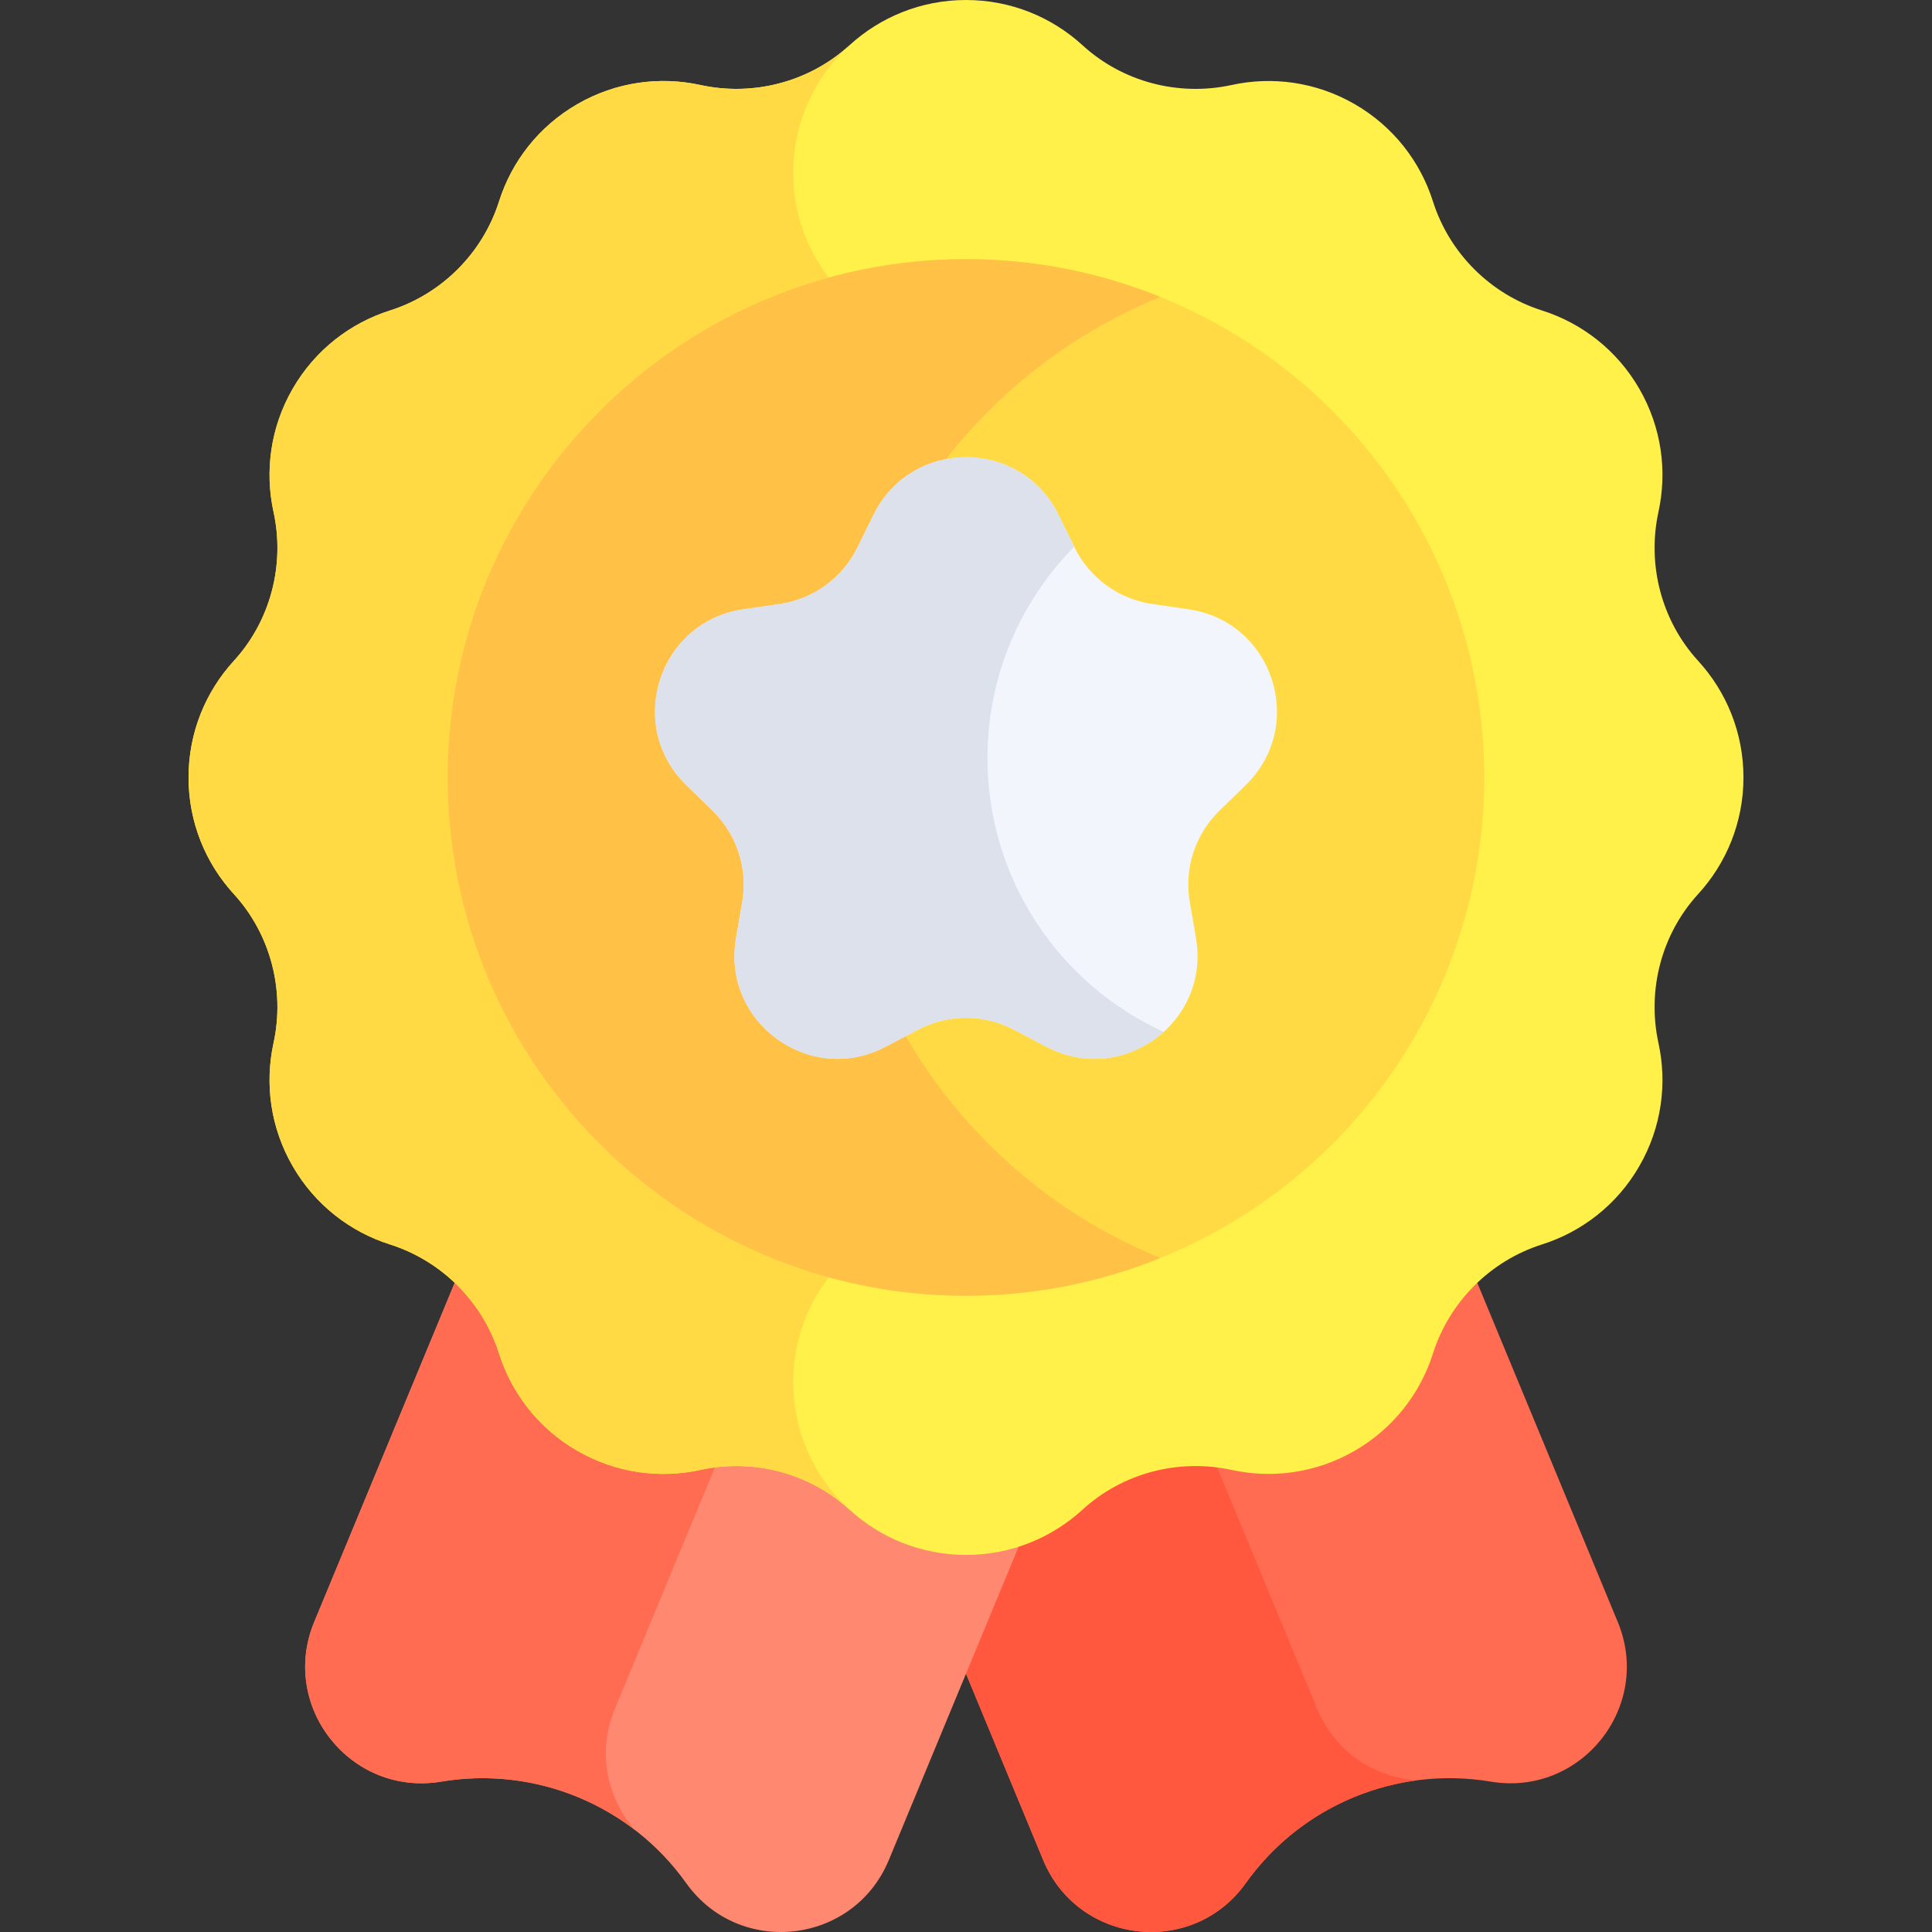 <svg id="Capa_1" enable-background="new 0 0 512 512" viewBox="0 0 512 512" xmlns="http://www.w3.org/2000/svg"><rect x="0" y="0" width="512" height="512" fill="#333333" stroke="none"/><g><g><path d="m330.161 499.035c14.716-20.636 39.913-31.072 64.91-26.887 23.941 4.009 42.946-19.882 33.657-42.308l-67.001-161.754-152.282 63.077 67.001 161.754c9.289 22.427 39.621 25.881 53.715 6.118z" fill="#ff6c52"/></g><g><path d="m349.039 452.813-63.453-153.188-76.141 31.539 67.001 161.754c9.289 22.427 39.621 25.881 53.715 6.117 10.846-15.209 27.387-24.868 45.344-27.226-11.021-.758-21.614-7.283-26.466-18.996z" fill="#ff583e"/></g><g><path d="m181.839 499.035c-14.716-20.636-39.912-31.072-64.91-26.887-23.941 4.009-42.946-19.882-33.657-42.308l67.001-161.754 152.282 63.077-67.001 161.754c-9.289 22.427-39.621 25.881-53.715 6.118z" fill="#ff8870"/></g><g><path d="m162.961 452.813 63.453-153.188-76.141-31.539-67.001 161.754c-9.289 22.427 9.716 46.317 33.657 42.308 18.424-3.085 36.95 1.781 51.315 12.811-7.258-8.328-10.135-20.433-5.283-32.146z" fill="#ff6c52"/></g><g><path d="m462.036 206.036c0-11.908-4.547-22.75-11.999-30.89-9.708-10.604-13.596-25.445-10.526-39.49 2.348-10.744.855-22.362-5.079-32.638-5.941-10.291-15.273-17.399-25.77-20.731-13.714-4.354-24.56-15.199-28.913-28.913-3.332-10.497-10.44-19.829-20.731-25.77-10.276-5.933-21.894-7.427-32.638-5.079-14.045 3.07-28.886-.818-39.49-10.526-8.14-7.452-18.982-11.999-30.89-11.999s-22.75 4.547-30.89 11.999c-10.604 9.708-25.445 13.596-39.49 10.526-10.744-2.348-22.362-.855-32.638 5.079-10.291 5.941-17.399 15.273-20.731 25.77-4.354 13.714-15.199 24.559-28.913 28.913-10.497 3.332-19.829 10.44-25.77 20.731-5.933 10.276-7.427 21.894-5.078 32.638 3.07 14.045-.818 28.886-10.526 39.49-7.452 8.14-11.999 18.982-11.999 30.89s4.547 22.75 11.999 30.89c9.708 10.604 13.596 25.445 10.526 39.49-2.348 10.744-.855 22.361 5.078 32.638 5.941 10.291 15.273 17.399 25.77 20.731 13.714 4.354 24.559 15.199 28.913 28.913 3.332 10.497 10.44 19.829 20.731 25.77 10.276 5.933 21.894 7.427 32.638 5.079 14.045-3.07 28.886.818 39.49 10.526 8.14 7.452 18.982 11.999 30.89 11.999s22.75-4.547 30.89-11.999c10.604-9.708 25.445-13.596 39.49-10.526 10.744 2.348 22.362.855 32.638-5.079 10.291-5.941 17.399-15.273 20.731-25.77 4.354-13.714 15.199-24.56 28.913-28.913 10.497-3.332 19.829-10.44 25.77-20.731 5.933-10.276 7.427-21.894 5.079-32.638-3.07-14.045.818-28.886 10.526-39.49 7.452-8.14 11.999-18.982 11.999-30.89z" fill="#fff04a"/></g><g><path d="m256 320.501v-228.929c-25.287 0-45.786-20.499-45.786-45.786 0-13.355 5.721-25.372 14.843-33.741-10.601 9.674-25.415 13.546-39.438 10.481-10.744-2.348-22.362-.855-32.638 5.079-10.291 5.941-17.399 15.273-20.731 25.77-4.354 13.714-15.199 24.559-28.913 28.913-10.497 3.332-19.829 10.44-25.77 20.731-5.933 10.276-7.427 21.894-5.078 32.638 3.07 14.045-.818 28.886-10.526 39.49-7.452 8.14-11.999 18.983-11.999 30.89 0 11.908 4.547 22.75 11.999 30.89 9.708 10.604 13.596 25.445 10.526 39.49-2.348 10.744-.855 22.361 5.078 32.638 5.941 10.291 15.273 17.399 25.77 20.731 13.714 4.354 24.56 15.199 28.913 28.913 3.332 10.497 10.44 19.829 20.731 25.77 10.276 5.933 21.894 7.427 32.638 5.079 14.023-3.065 28.837.807 39.438 10.481-9.122-8.37-14.843-20.386-14.843-33.741 0-25.288 20.499-45.787 45.786-45.787z" fill="#ffda45"/></g><g><circle cx="256" cy="206.036" fill="#ffda45" r="137.357"/></g><g><path d="m221.661 206.036c0-57.532 35.559-106.908 85.849-127.326-15.916-6.462-33.303-10.031-51.51-10.031-75.739 0-137.357 61.618-137.357 137.357s61.618 137.358 137.357 137.358c18.207 0 35.594-3.569 51.509-10.031-50.29-20.419-85.848-69.795-85.848-127.327z" fill="#ffc247"/></g><g><g><path d="m280.482 136.385 4.317 8.747c3.977 8.058 11.664 13.643 20.556 14.935l9.653 1.403c22.393 3.254 31.335 30.773 15.131 46.568l-6.985 6.809c-6.435 6.272-9.371 15.309-7.852 24.166l1.649 9.614c3.825 22.303-19.584 39.311-39.613 28.781l-8.634-4.539c-7.954-4.181-17.456-4.181-25.409 0l-8.634 4.539c-20.029 10.53-43.439-6.478-39.613-28.781l1.649-9.614c1.519-8.857-1.417-17.893-7.852-24.166l-6.985-6.809c-16.204-15.795-7.262-43.314 15.131-46.568l9.653-1.403c8.892-1.292 16.58-6.877 20.556-14.935l4.317-8.747c10.015-20.292 38.951-20.292 48.965 0z" fill="#f2f6fc"/></g></g><g><path d="m261.694 200.885c0-21.826 8.775-41.601 22.985-55.997l-4.197-8.503c-10.015-20.292-38.95-20.292-48.965 0l-4.317 8.747c-3.977 8.058-11.664 13.643-20.556 14.935l-9.653 1.403c-22.393 3.254-31.335 30.773-15.131 46.568l6.985 6.809c6.435 6.272 9.371 15.309 7.852 24.166l-1.649 9.614c-3.825 22.303 19.584 39.311 39.613 28.781l8.634-4.539c7.954-4.181 17.456-4.181 25.409 0l8.634 4.539c11.031 5.799 23.085 3.244 31.052-3.946-27.546-12.555-46.696-40.328-46.696-72.577z" fill="#dce1eb"/></g></g><g/><g/><g/><g/><g/><g/><g/><g/><g/><g/><g/><g/><g/><g/><g/></svg>